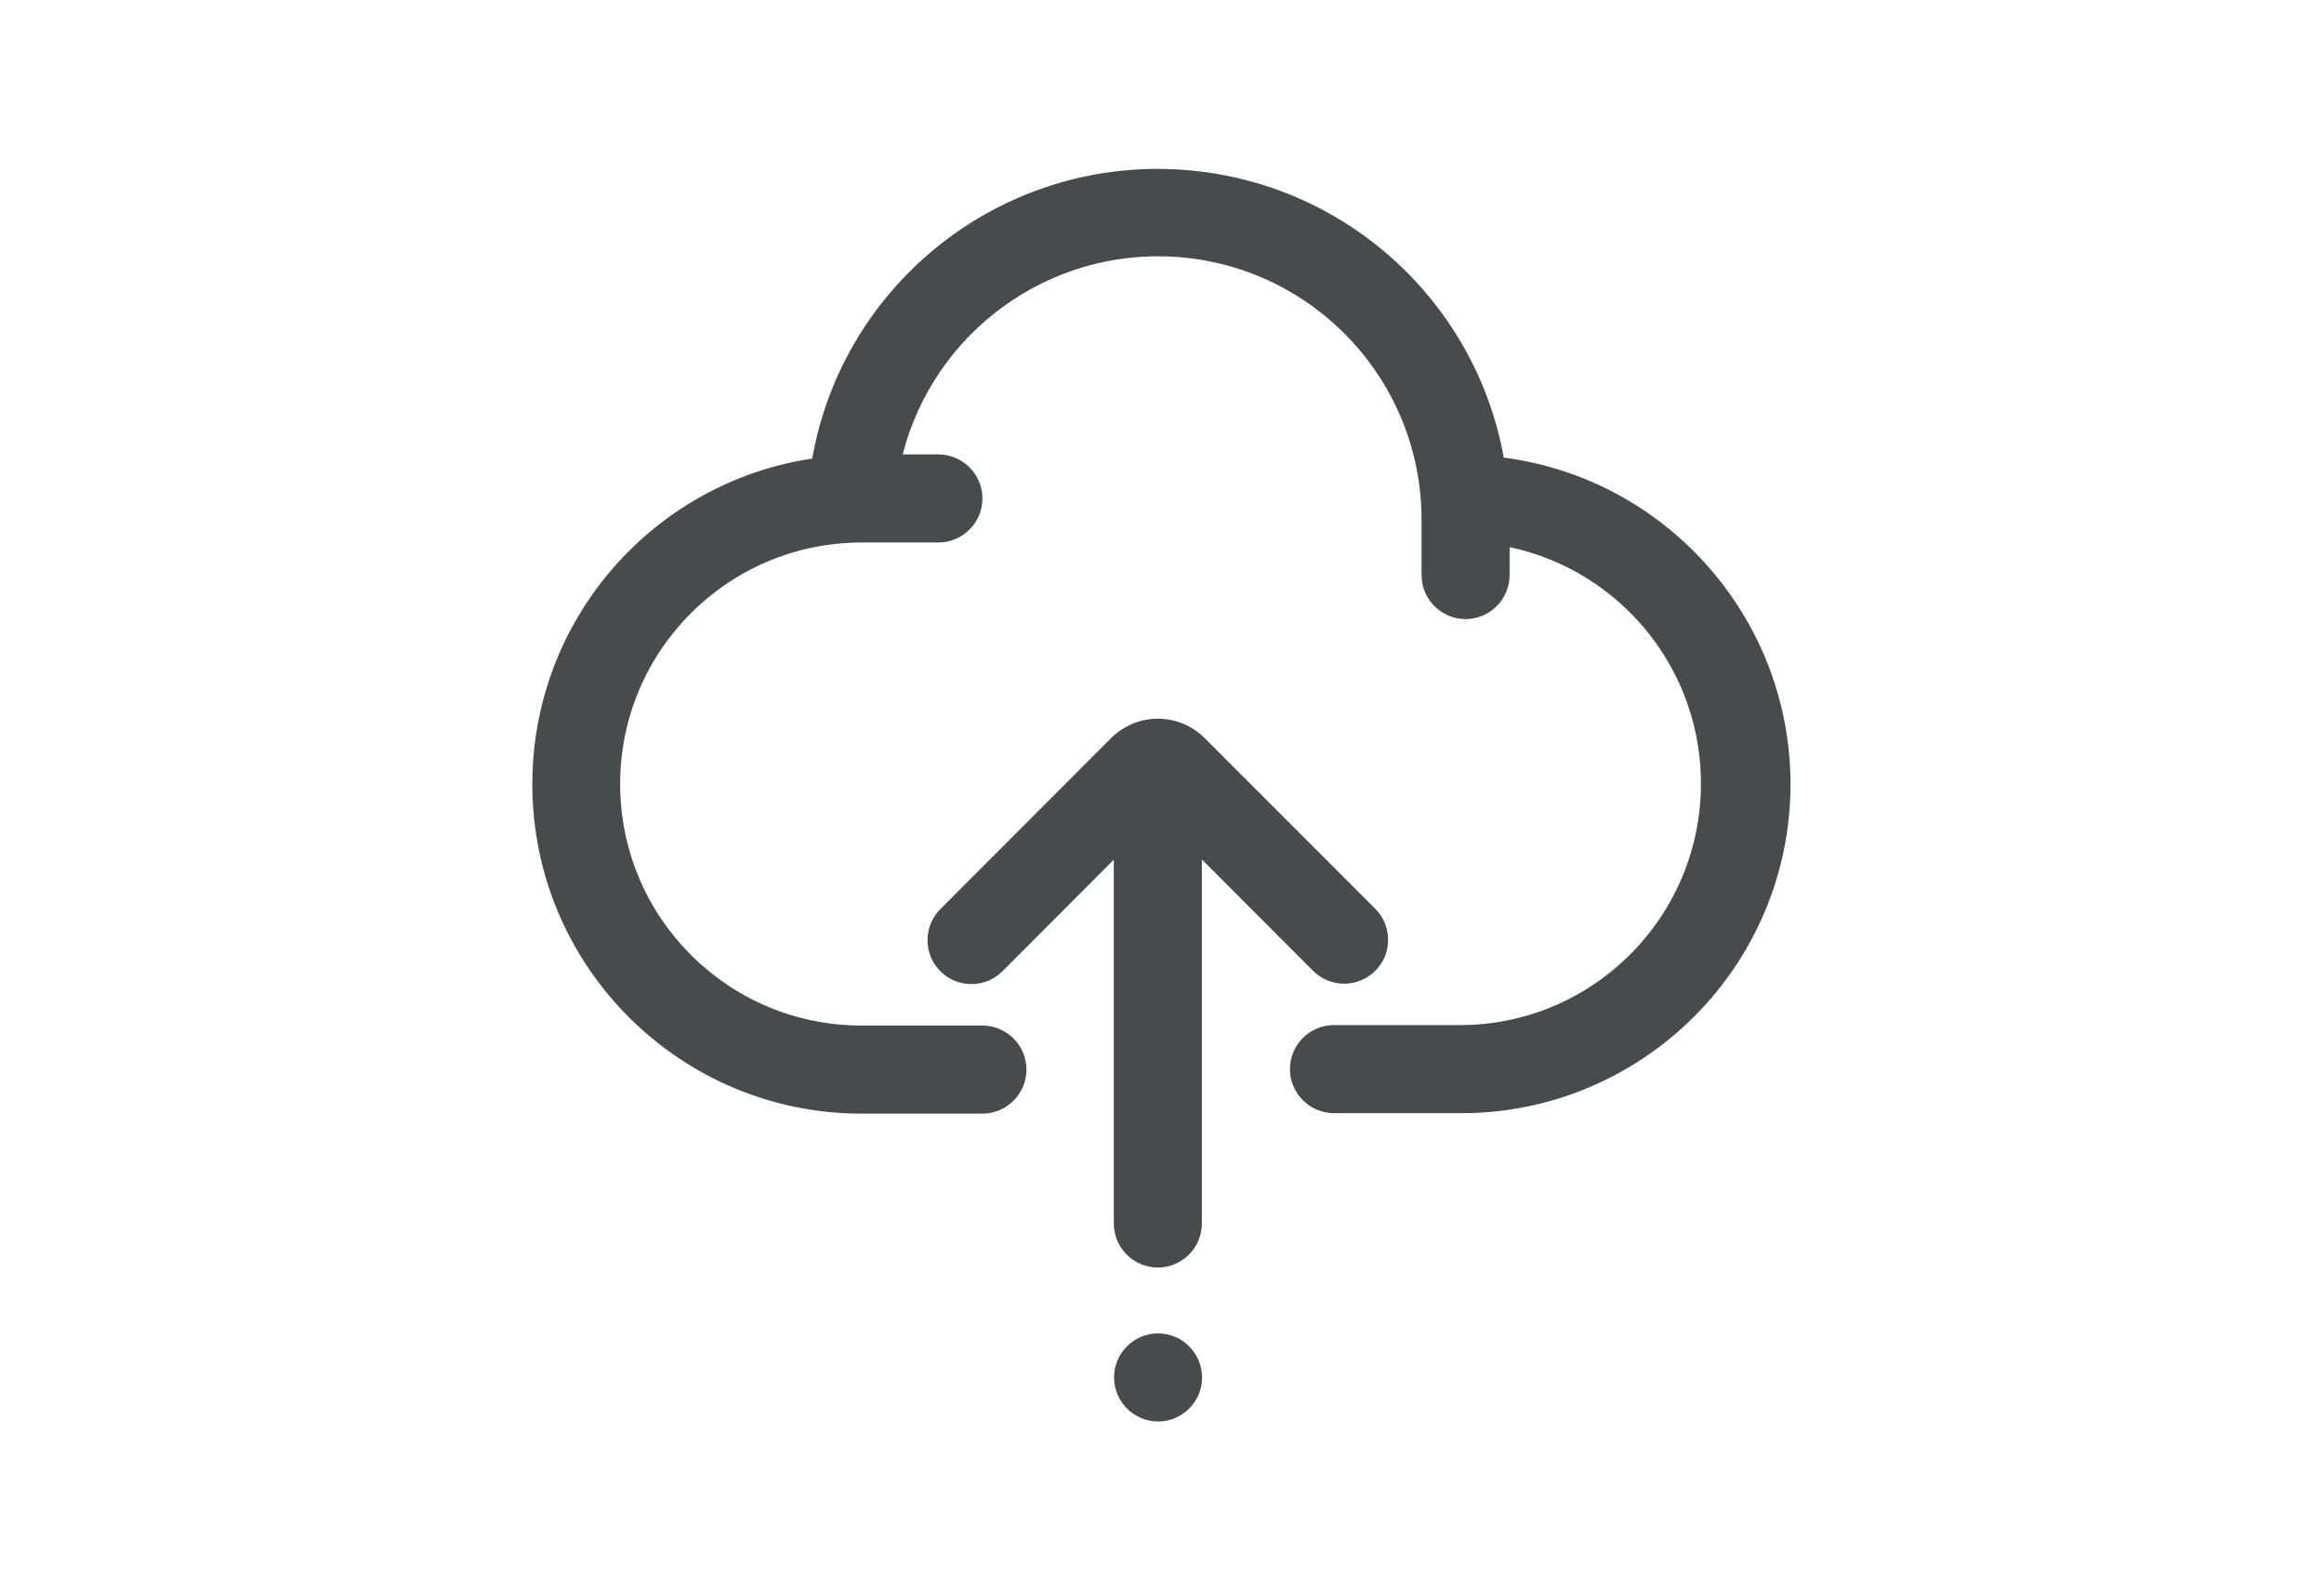 <?xml version="1.0" encoding="utf-8"?>
<!-- Generator: Adobe Illustrator 22.1.0, SVG Export Plug-In . SVG Version: 6.00 Build 0)  -->
<svg version="1.1" id="Layer_1" xmlns="http://www.w3.org/2000/svg" xmlns:xlink="http://www.w3.org/1999/xlink" x="0px" y="0px"
	 viewBox="0 0 950 650" style="enable-background:new 0 0 950 650;" xml:space="preserve">
<style type="text/css">
	.st0{fill:#484B4B;}
</style>
<g>
	<path class="st0" d="M614.7,187c-11.4-63.4-64.6-112.8-131.1-117.6c-73.6-5.3-138.8,45.9-151.6,118
		c-64.8,9.7-114.4,65.6-114.4,133.1c0,74.3,60.3,134.6,134.6,134.6h49.4c9.9,0,18-8.1,18-18s-8.1-18-18-18h-49.4
		c-54.6,0-98.7-44.2-98.7-98.7s44.2-98.7,98.7-98.7h31.4c9.9,0,18-8.1,18-18c0-9.9-8.1-18-18-18H369c12.8-49.9,59.6-84.4,112.1-80.7
		c56.4,4.1,100.1,51,100,107.6v22.4c0,9.9,8.1,18,18,18c9.9,0,18-8.1,18-18v-11.4c45.4,9.6,79.1,50.3,78.2,98.5
		c-1.1,54.6-46.1,97.9-100.6,96.8h-49.4c-9.9,0-18,8.1-18,18s8.1,18,18,18h49.4c74.3,1.4,135.8-57.7,137.2-132
		C733.1,253.8,681.8,195.7,614.7,187z"/>
	<path class="st0" d="M473.4,544.9c-9.9,0-18,8.1-18,18c0,9.9,8.1,18,18,18c9.9,0,18-8.1,18-18C491.3,552.9,483.2,544.9,473.4,544.9
		z"/>
	<path class="st0" d="M536.8,396.8c3.4,3.4,8.1,5.2,12.8,5.2c7.2-0.1,13.7-4.4,16.5-11.1c2.7-6.7,1.2-14.4-3.9-19.5l-69.8-69.8
		c-5-5-11.9-7.9-19.1-7.9c-7.2,0-14,2.9-19.1,7.9l-69.8,69.9c-7,7-7,18.4,0,25.4c7,7,18.4,7,25.4,0l45.5-45.6V500
		c0,9.9,8.1,18,18,18s18-8.1,18-18V351.2L536.8,396.8z"/>
</g>
</svg>
